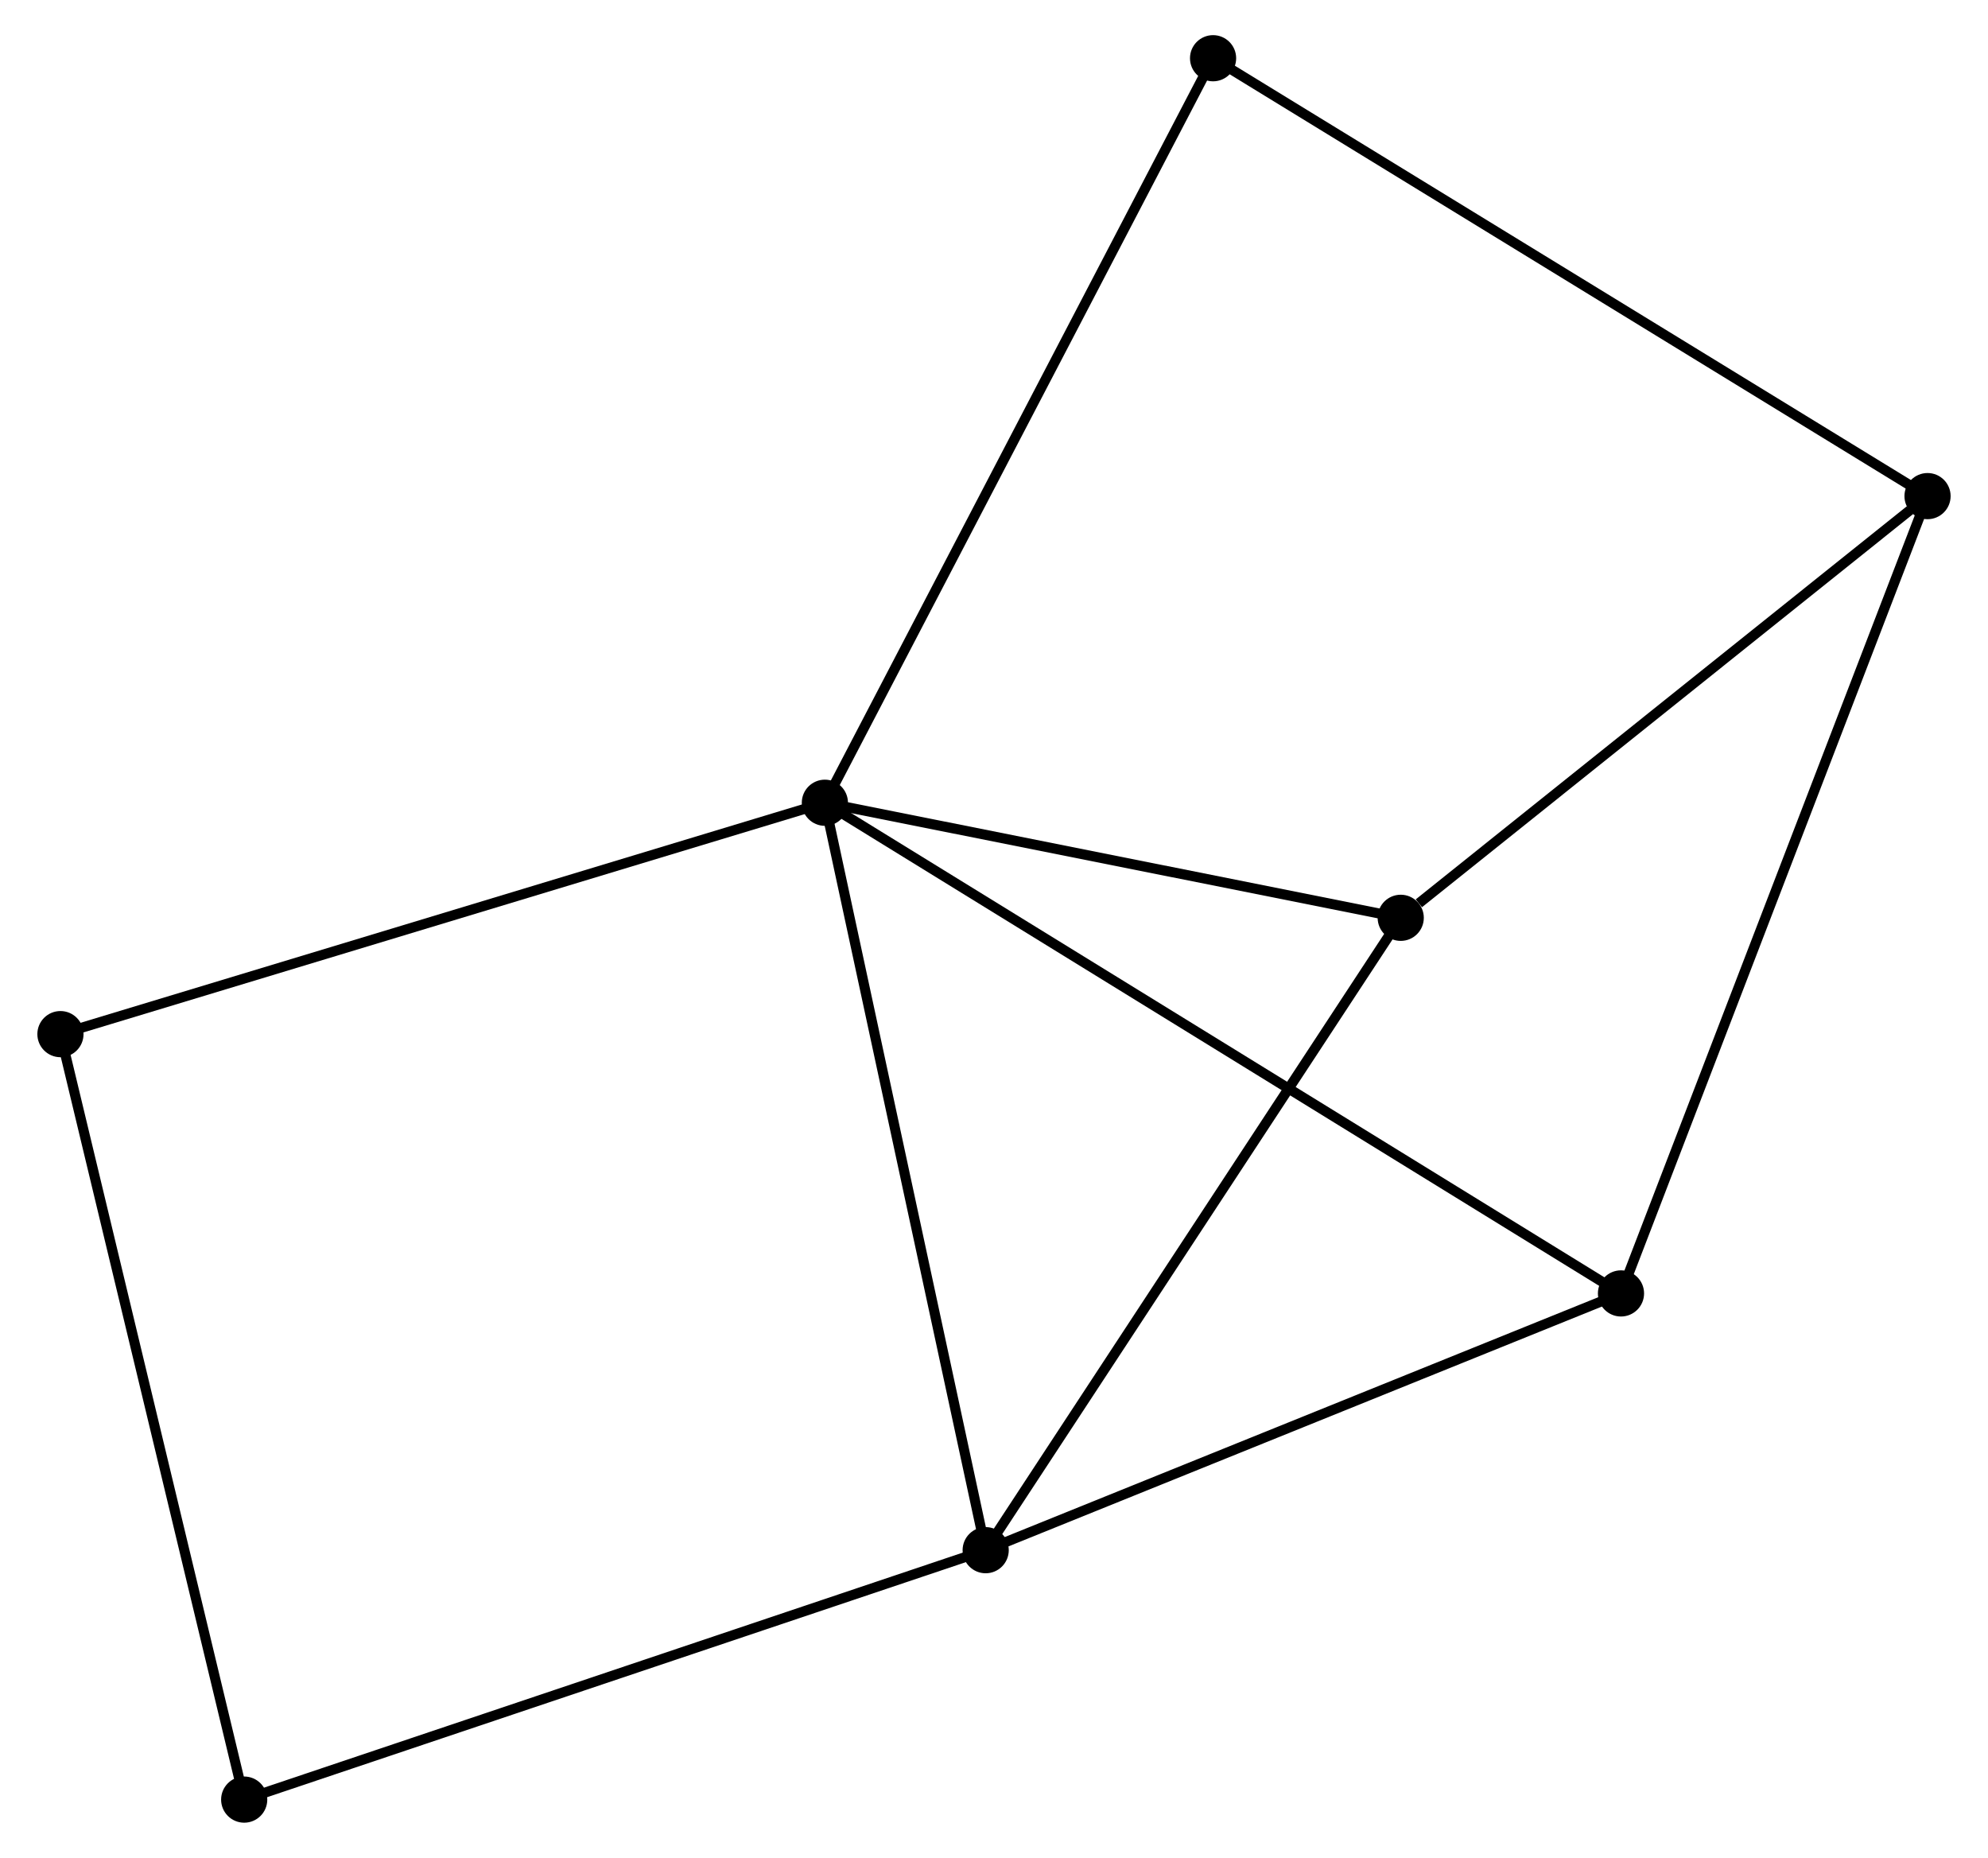 <?xml version="1.0" encoding="UTF-8" standalone="no"?>
<!DOCTYPE svg PUBLIC "-//W3C//DTD SVG 1.1//EN"
 "http://www.w3.org/Graphics/SVG/1.1/DTD/svg11.dtd">
<!-- Generated by graphviz version 2.36.0 (20140111.2315)
 -->
<!-- Title: %3 Pages: 1 -->
<svg width="198pt" height="185pt"
 viewBox="0.00 0.00 197.61 185.05" xmlns="http://www.w3.org/2000/svg" xmlns:xlink="http://www.w3.org/1999/xlink">
<g id="graph0" class="graph" transform="scale(1 1) rotate(0) translate(4 181.045)">
<title>%3</title>
<!-- 0 -->
<g id="node1" class="node"><title>0</title>
<ellipse fill="black" stroke="black" cx="77.956" cy="-101.089" rx="1.8" ry="1.8"/>
</g>
<!-- 1 -->
<g id="node2" class="node"><title>1</title>
<ellipse fill="black" stroke="black" cx="93.976" cy="-26.643" rx="1.8" ry="1.8"/>
</g>
<!-- 0&#45;&#45;1 -->
<g id="edge1" class="edge"><title>0&#45;&#45;1</title>
<path fill="none" stroke="black" d="M78.352,-99.249C80.568,-88.949 91.413,-38.55 93.594,-28.419"/>
</g>
<!-- 3 -->
<g id="node3" class="node"><title>3</title>
<ellipse fill="black" stroke="black" cx="157.268" cy="-52.217" rx="1.8" ry="1.8"/>
</g>
<!-- 0&#45;&#45;3 -->
<g id="edge2" class="edge"><title>0&#45;&#45;3</title>
<path fill="none" stroke="black" d="M79.612,-100.069C89.934,-93.708 145.326,-59.576 155.621,-53.232"/>
</g>
<!-- 4 -->
<g id="node4" class="node"><title>4</title>
<ellipse fill="black" stroke="black" cx="135.325" cy="-89.629" rx="1.8" ry="1.8"/>
</g>
<!-- 0&#45;&#45;4 -->
<g id="edge3" class="edge"><title>0&#45;&#45;4</title>
<path fill="none" stroke="black" d="M79.865,-100.708C88.575,-98.968 124.504,-91.791 133.35,-90.024"/>
</g>
<!-- 5 -->
<g id="node5" class="node"><title>5</title>
<ellipse fill="black" stroke="black" cx="1.8" cy="-78.043" rx="1.8" ry="1.8"/>
</g>
<!-- 0&#45;&#45;5 -->
<g id="edge4" class="edge"><title>0&#45;&#45;5</title>
<path fill="none" stroke="black" d="M76.073,-100.52C65.537,-97.331 13.98,-81.73 3.617,-78.593"/>
</g>
<!-- 6 -->
<g id="node6" class="node"><title>6</title>
<ellipse fill="black" stroke="black" cx="116.63" cy="-175.245" rx="1.8" ry="1.8"/>
</g>
<!-- 0&#45;&#45;6 -->
<g id="edge5" class="edge"><title>0&#45;&#45;6</title>
<path fill="none" stroke="black" d="M78.912,-102.922C84.263,-113.182 110.444,-163.385 115.707,-173.476"/>
</g>
<!-- 1&#45;&#45;3 -->
<g id="edge6" class="edge"><title>1&#45;&#45;3</title>
<path fill="none" stroke="black" d="M95.802,-27.381C105.044,-31.116 146.579,-47.898 155.555,-51.524"/>
</g>
<!-- 1&#45;&#45;4 -->
<g id="edge7" class="edge"><title>1&#45;&#45;4</title>
<path fill="none" stroke="black" d="M94.998,-28.201C100.669,-36.839 128.226,-78.816 134.187,-87.896"/>
</g>
<!-- 7 -->
<g id="node7" class="node"><title>7</title>
<ellipse fill="black" stroke="black" cx="20.106" cy="-1.8" rx="1.8" ry="1.8"/>
</g>
<!-- 1&#45;&#45;7 -->
<g id="edge8" class="edge"><title>1&#45;&#45;7</title>
<path fill="none" stroke="black" d="M92.15,-26.029C81.93,-22.592 31.921,-5.774 21.869,-2.393"/>
</g>
<!-- 5&#45;&#45;7 -->
<g id="edge12" class="edge"><title>5&#45;&#45;7</title>
<path fill="none" stroke="black" d="M2.253,-76.159C4.785,-65.61 17.178,-13.995 19.67,-3.619"/>
</g>
<!-- 2 -->
<g id="node8" class="node"><title>2</title>
<ellipse fill="black" stroke="black" cx="187.808" cy="-131.631" rx="1.8" ry="1.8"/>
</g>
<!-- 2&#45;&#45;3 -->
<g id="edge9" class="edge"><title>2&#45;&#45;3</title>
<path fill="none" stroke="black" d="M187.053,-129.668C182.827,-118.681 162.153,-64.918 157.997,-54.111"/>
</g>
<!-- 2&#45;&#45;4 -->
<g id="edge10" class="edge"><title>2&#45;&#45;4</title>
<path fill="none" stroke="black" d="M186.061,-130.234C178.093,-123.857 145.224,-97.552 137.132,-91.075"/>
</g>
<!-- 2&#45;&#45;6 -->
<g id="edge11" class="edge"><title>2&#45;&#45;6</title>
<path fill="none" stroke="black" d="M186.048,-132.71C176.201,-138.744 128.014,-168.27 118.328,-174.205"/>
</g>
</g>
</svg>
